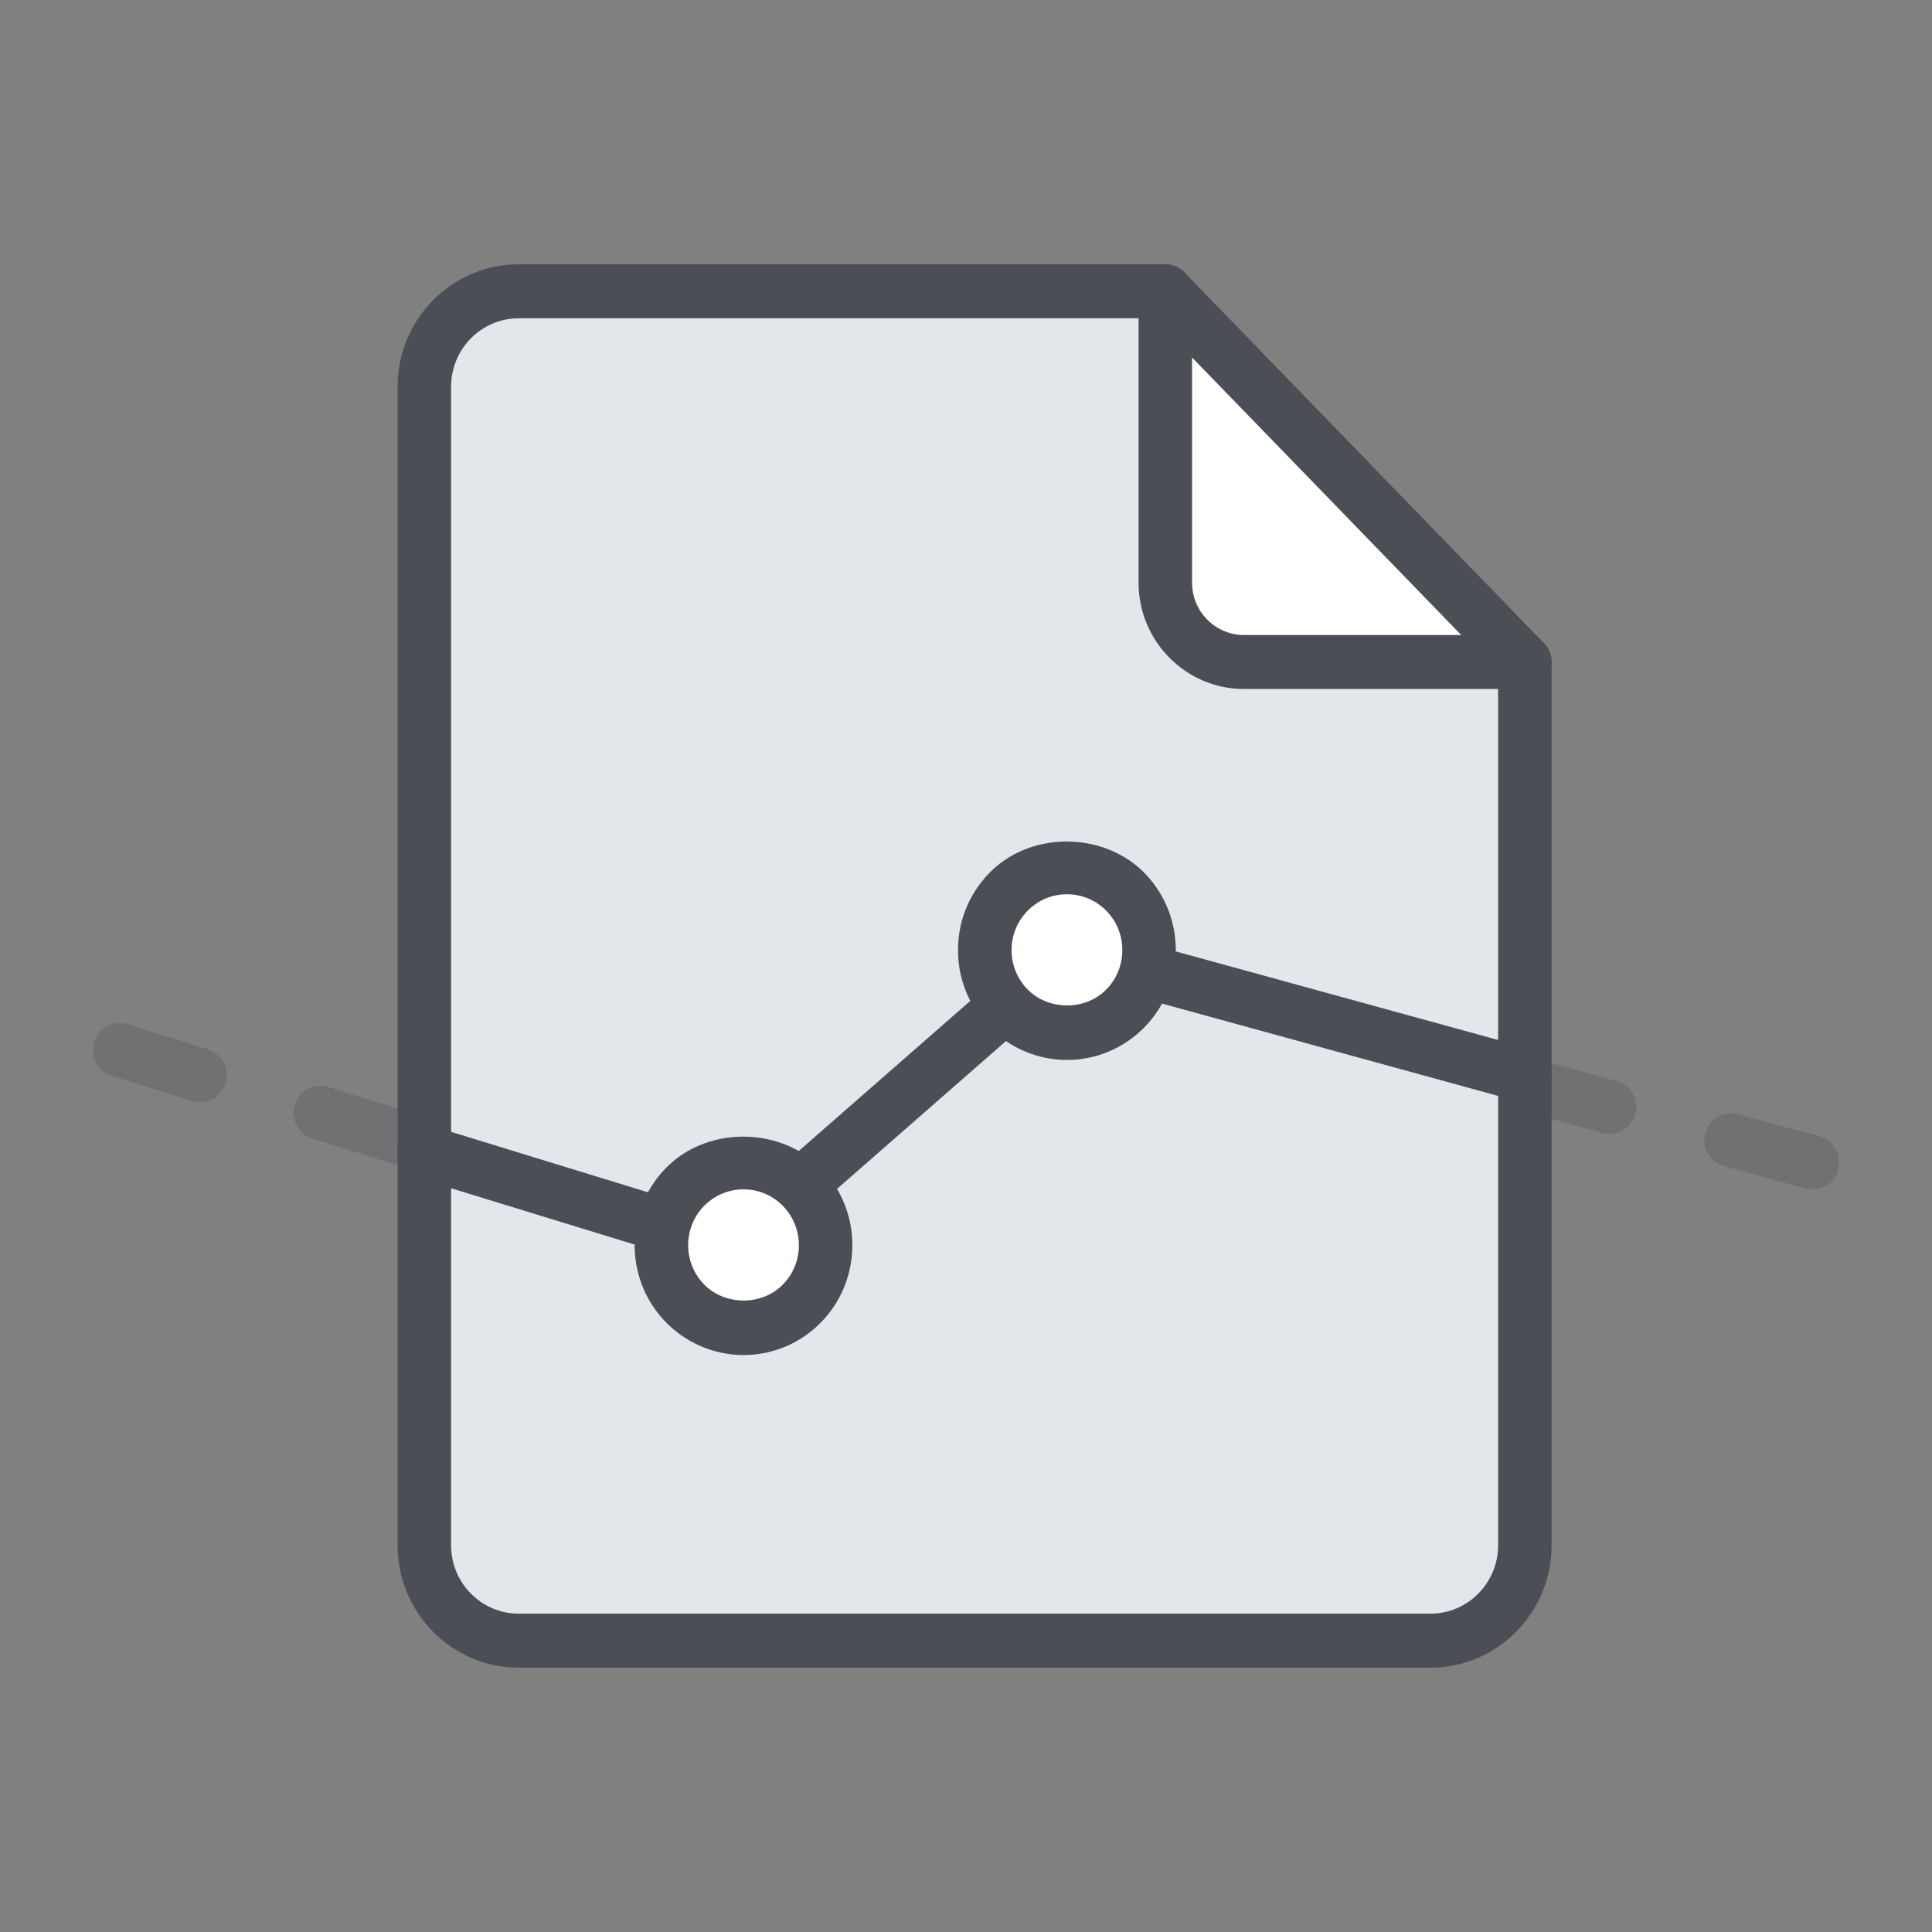 <?xml version="1.0" encoding="UTF-8"?>
<svg enable-background="new 0 0 512 512" version="1.1" viewBox="0 0 512 512" xml:space="preserve" xmlns="http://www.w3.org/2000/svg">
<rect x="0" y="0" width="512" height="512" fill="#808080" stroke="none"/>
<style type="text/css">
	.stcero1{opacity:0.3;fill-rule:evenodd;clip-rule:evenodd;fill:#4B4F55;}
	.stuno1{fill-rule:evenodd;clip-rule:evenodd;fill:#E3E7EB;}
	.st2{fill-rule:evenodd;clip-rule:evenodd;fill:#4B4F55;}
	.st3{fill-rule:evenodd;clip-rule:evenodd;fill:#FFFFFF;}
</style>
		<path class="stcero1" d="m116.76 312.03c-0.69 0-1.4-0.1-2.1-0.32l-31.88-9.98c-3.74-1.17-5.83-5.18-4.66-8.95 1.16-3.76 5.12-5.87 8.87-4.71l31.88 9.98c3.74 1.17 5.83 5.18 4.66 8.95-0.94 3.06-3.74 5.03-6.77 5.03m-63.75-19.95c-0.69 0-1.4-0.1-2.1-0.32l-21.33-6.68c-3.74-1.17-5.83-5.18-4.66-8.95 1.16-3.76 5.12-5.87 8.87-4.71l21.33 6.68c3.74 1.17 5.83 5.18 4.67 8.95-0.96 3.06-3.75 5.03-6.78 5.03"/>
		<path class="stcero1" d="m480.33 315.19c-0.62 0-1.23-0.08-1.85-0.25l-21.56-5.88c-3.78-1.04-6.02-4.97-5-8.78s4.95-6.08 8.69-5.03l21.56 5.88c3.78 1.04 6.02 4.97 5 8.78-0.86 3.18-3.72 5.28-6.84 5.28m-53.78-14.68c-0.62 0-1.23-0.08-1.86-0.25l-32.21-8.79c-3.78-1.04-6.02-4.96-5-8.78 1.03-3.81 4.96-6.07 8.69-5.03l32.22 8.79c3.78 1.03 6.02 4.95 4.99 8.77-0.85 3.19-3.71 5.29-6.83 5.29"/>
		<path class="stuno1" d="m308.82 77.2h-171.33c-13.83 0-25.03 11.3-25.03 25.25v307.11c0 13.94 11.21 25.25 25.03 25.25h241.58c13.83 0 25.03-11.3 25.03-25.25v-234.13"/>
		<path class="st2" d="m379.07 441.96h-241.58c-17.71 0-32.12-14.53-32.12-32.4v-307.12c0-17.87 14.41-32.4 32.12-32.4h171.33c3.92 0 7.09 3.21 7.09 7.15 0 3.95-3.17 7.15-7.09 7.15h-171.33c-9.9 0-17.94 8.12-17.94 18.09v307.12c0 9.97 8.04 18.09 17.94 18.09h241.58c9.9 0 17.94-8.12 17.94-18.09v-234.11c0-3.96 3.17-7.16 7.09-7.16s7.09 3.21 7.09 7.16v234.12c0 17.86-14.41 32.4-32.12 32.4"/>
		<path class="st3" d="M308.82,77.2v77.2c0,11.62,9.34,21.04,20.86,21.04h74.42L308.82,77.2z"/>
		<path class="st2" d="m404.09 182.59h-74.42c-15.41 0-27.94-12.65-27.94-28.19v-77.2c0-2.91 1.74-5.53 4.41-6.63 2.68-1.09 5.74-0.45 7.75 1.62l95.27 98.25c1.99 2.05 2.57 5.12 1.47 7.77-1.11 2.66-3.68 4.38-6.54 4.38zm-88.18-87.85v59.66c0 7.66 6.17 13.89 13.77 13.89h57.56l-71.33-73.55z"/>
		<path class="st2" d="m193.72 337.35c-0.69 0-1.39-0.1-2.06-0.31l-81.26-24.95c-3.75-1.15-5.87-5.14-4.73-8.92 1.15-3.79 5.13-5.92 8.85-4.76l77.51 23.8 86.66-75.82c1.78-1.57 4.21-2.14 6.51-1.5l120.76 33.17c3.79 1.04 6.01 4.97 4.98 8.78-1.03 3.82-4.94 6.03-8.71 5.02l-117.12-32.17-86.75 75.91c-1.31 1.15-2.96 1.75-4.64 1.75"/>
		<path class="st3" d="m212.82 314.87c8.28 8.79 7.93 22.69-0.79 31.05-8.71 8.35-22.49 7.99-30.77-0.8-8.29-8.79-7.93-22.69 0.78-31.05 8.72-8.35 22.5-8 30.78 0.8"/>
		<path class="st2" d="m197.04 359.1c-7.87 0-15.5-3.3-20.93-9.06-10.96-11.64-10.5-30.1 1.03-41.16 11.11-10.62 30.26-10.13 40.82 1.05 10.96 11.65 10.49 30.11-1.05 41.16-5.39 5.17-12.44 8.01-19.87 8.01m-0.01-43.91c-3.78 0-7.37 1.45-10.11 4.06-5.86 5.63-6.09 15.02-0.52 20.94 5.38 5.73 15.05 5.98 20.75 0.54 5.87-5.62 6.1-15.01 0.53-20.94-2.81-2.97-6.58-4.6-10.65-4.6"/>
		<path class="st3" d="m298.53 236.67c8.28 8.79 7.93 22.69-0.79 31.05-8.71 8.35-22.49 7.99-30.77-0.8-8.29-8.79-7.93-22.69 0.78-31.05 8.72-8.35 22.5-8 30.78 0.8"/>
		<path class="st2" d="m282.75 280.9c-7.88 0-15.5-3.3-20.93-9.06-5.31-5.64-8.13-13.03-7.93-20.8 0.19-7.77 3.38-15.01 8.98-20.36 11.07-10.64 30.27-10.13 40.8 1.05 10.96 11.65 10.49 30.11-1.05 41.16-5.39 5.17-12.44 8.01-19.87 8.01m0-43.91c-3.78 0-7.37 1.44-10.1 4.06-2.85 2.73-4.47 6.4-4.57 10.36s1.33 7.71 4.04 10.58c5.39 5.73 15.05 5.98 20.75 0.53 5.87-5.62 6.1-15.01 0.53-20.93-2.81-2.97-6.59-4.6-10.65-4.6"/>
</svg>
